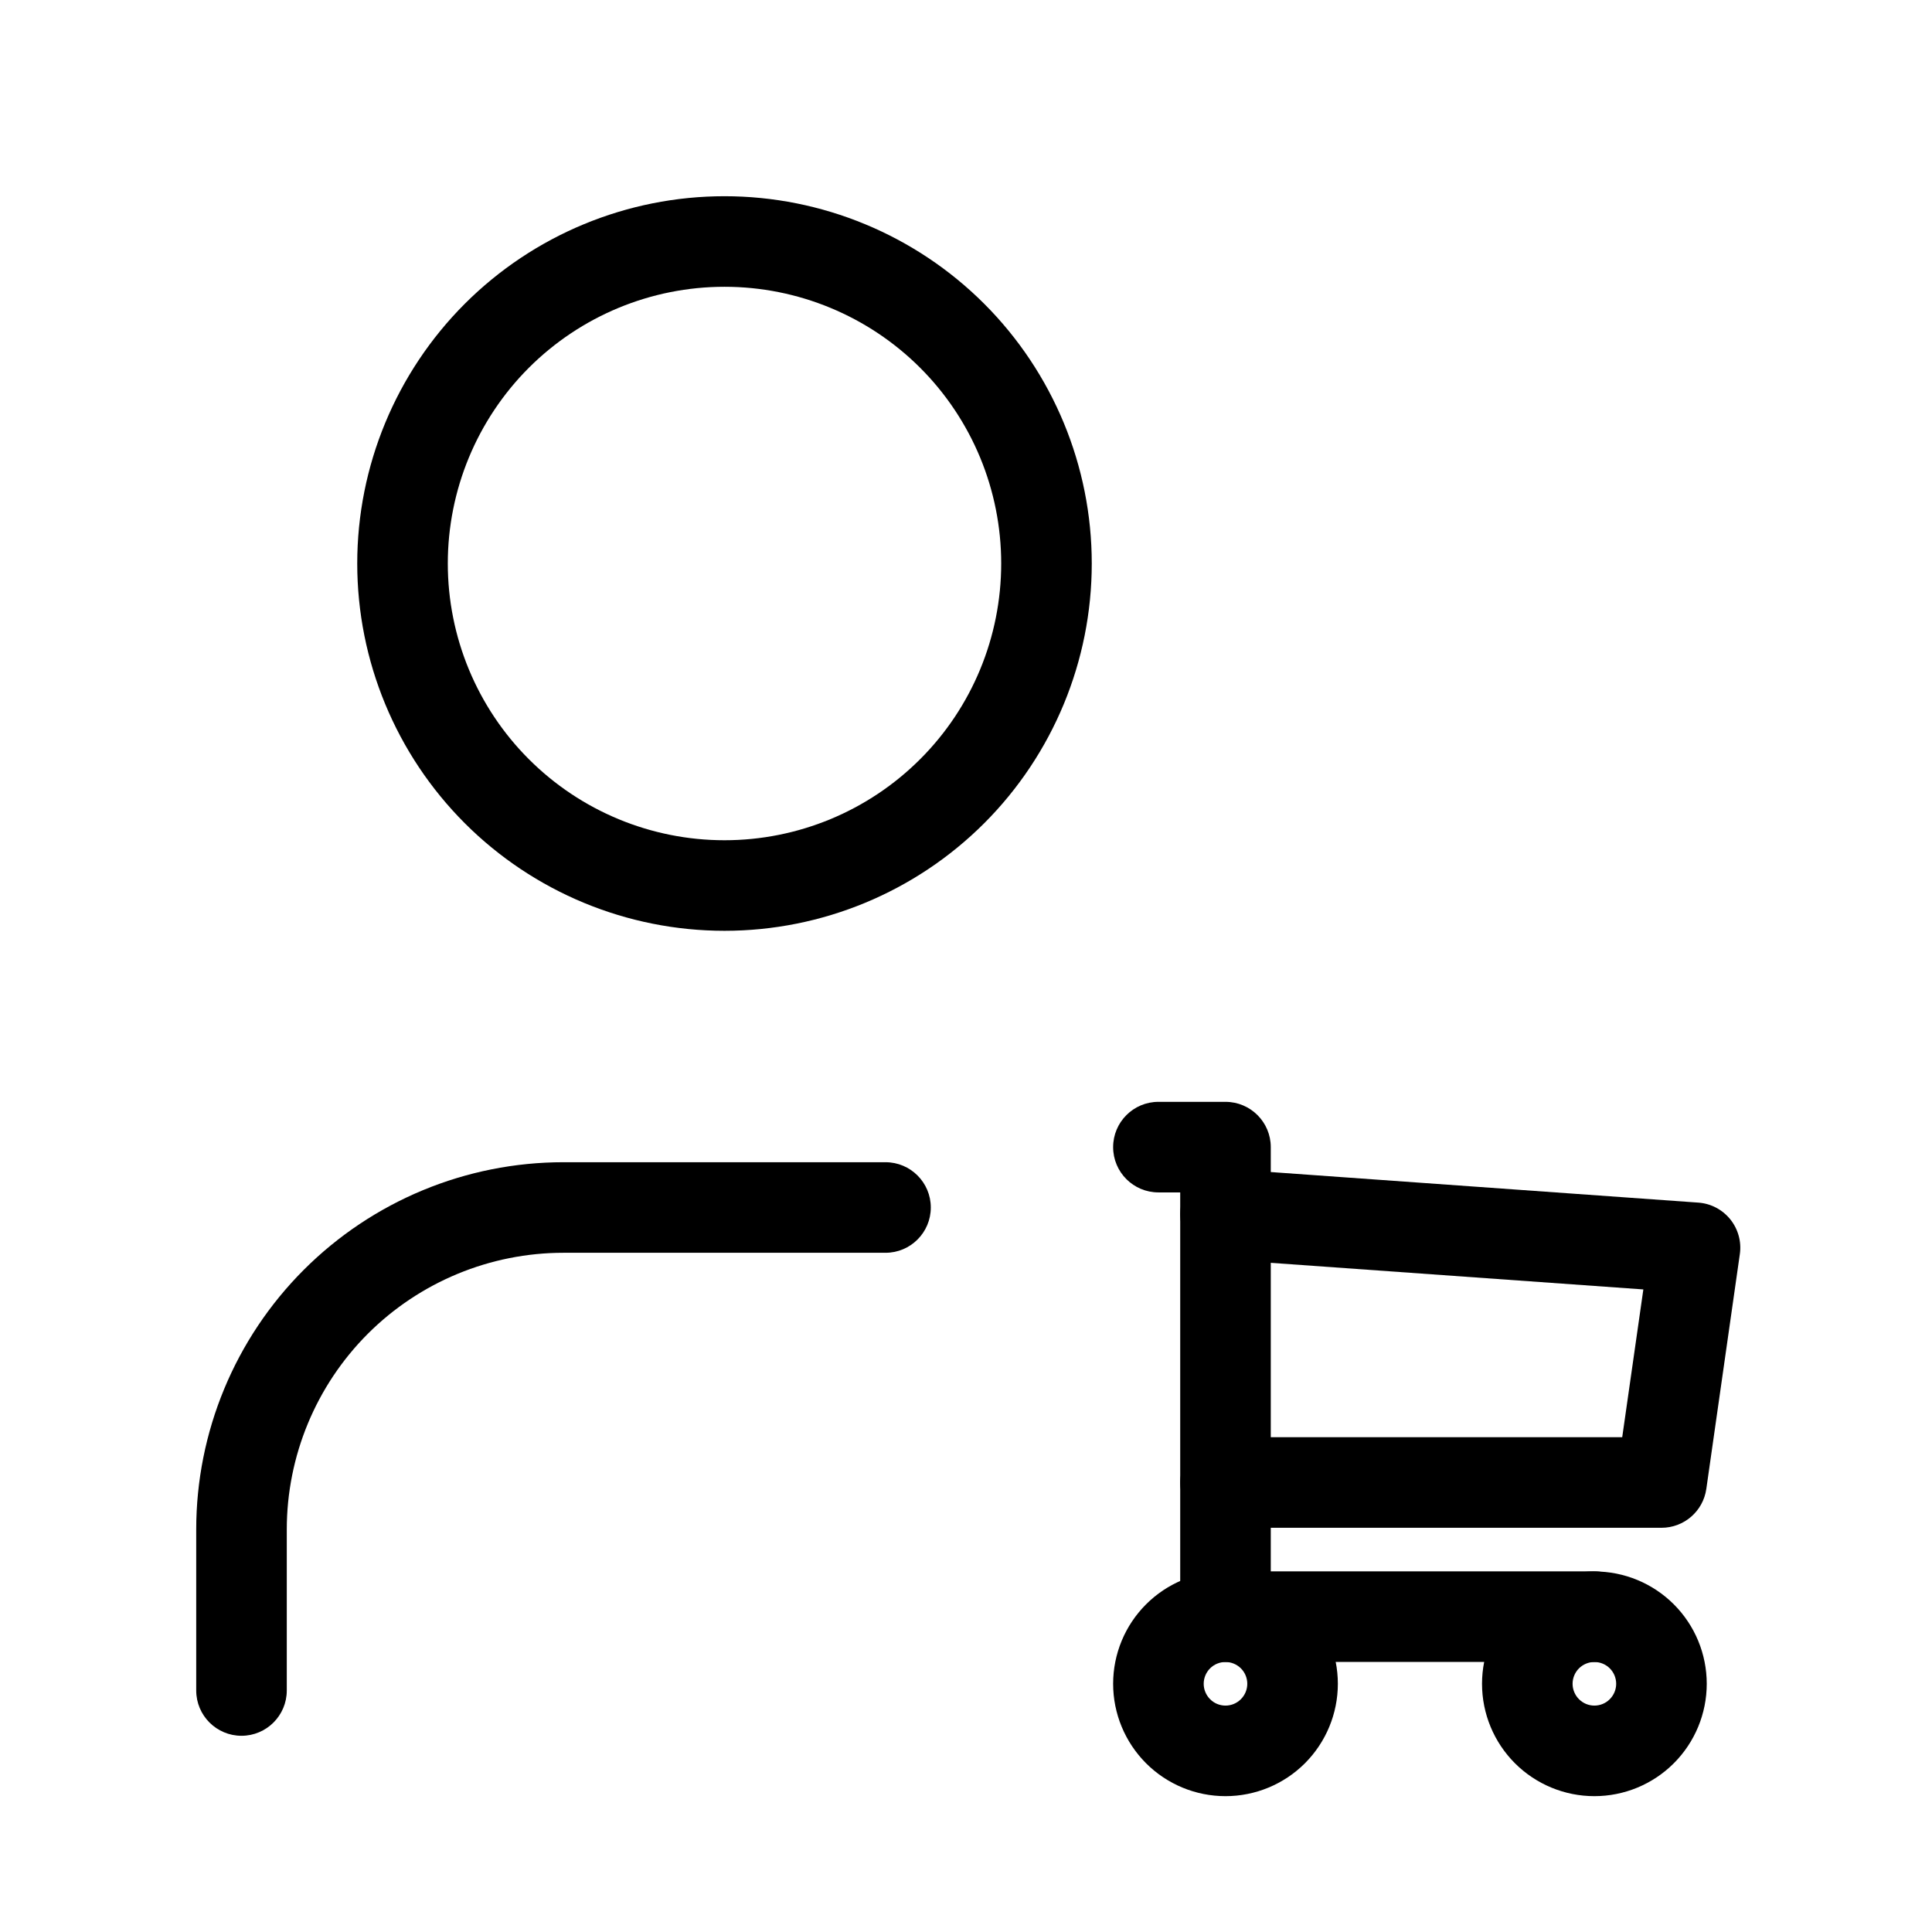 <svg viewBox="0 0 32 32" xmlns="http://www.w3.org/2000/svg">
  <path
    fill-rule="evenodd"
    clip-rule="evenodd"
    d="M7.698 5.032C8.839 3.891 10.387 3.25 12 3.25C13.613 3.25 15.161 3.891 16.302 5.032C17.442 6.173 18.083 7.72 18.083 9.333C18.083 10.947 17.442 12.494 16.302 13.635C15.161 14.776 13.613 15.417 12 15.417C10.387 15.417 8.839 14.776 7.698 13.635C6.558 12.494 5.917 10.947 5.917 9.333C5.917 7.72 6.558 6.173 7.698 5.032ZM12 4.75C10.784 4.75 9.619 5.233 8.759 6.092C7.9 6.952 7.417 8.118 7.417 9.333C7.417 10.549 7.9 11.715 8.759 12.574C9.619 13.434 10.784 13.917 12 13.917C13.216 13.917 14.381 13.434 15.241 12.574C16.101 11.715 16.583 10.549 16.583 9.333C16.583 8.118 16.101 6.952 15.241 6.092C14.381 5.233 13.216 4.75 12 4.75Z"
  />
  <path
    fill-rule="evenodd"
    clip-rule="evenodd"
    d="M9.333 20.75C8.118 20.75 6.952 21.233 6.092 22.092C5.233 22.952 4.75 24.118 4.75 25.333V28C4.75 28.414 4.414 28.75 4 28.75C3.586 28.75 3.25 28.414 3.25 28V25.333C3.25 23.72 3.891 22.173 5.032 21.032C6.173 19.891 7.72 19.25 9.333 19.25H14.667C15.081 19.25 15.417 19.586 15.417 20C15.417 20.414 15.081 20.75 14.667 20.75H9.333Z"
  />
  <path
    fill-rule="evenodd"
    clip-rule="evenodd"
    d="M18.982 26.573C19.331 26.224 19.804 26.028 20.298 26.028C20.791 26.028 21.265 26.224 21.614 26.573C21.963 26.922 22.159 27.395 22.159 27.889C22.159 28.382 21.963 28.855 21.614 29.205C21.265 29.554 20.791 29.75 20.298 29.75C19.804 29.75 19.331 29.554 18.982 29.205C18.633 28.855 18.437 28.382 18.437 27.889C18.437 27.395 18.633 26.922 18.982 26.573ZM20.298 27.528C20.202 27.528 20.11 27.566 20.043 27.633C19.975 27.701 19.937 27.793 19.937 27.889C19.937 27.984 19.975 28.076 20.043 28.144C20.11 28.212 20.202 28.25 20.298 28.25C20.394 28.25 20.485 28.212 20.553 28.144C20.621 28.076 20.659 27.984 20.659 27.889C20.659 27.793 20.621 27.701 20.553 27.633C20.485 27.566 20.394 27.528 20.298 27.528Z"
  />
  <path
    fill-rule="evenodd"
    clip-rule="evenodd"
    d="M25.092 26.573C25.441 26.224 25.915 26.028 26.408 26.028C26.902 26.028 27.375 26.224 27.724 26.573C28.073 26.922 28.269 27.395 28.269 27.889C28.269 28.382 28.073 28.856 27.724 29.205C27.375 29.554 26.902 29.75 26.408 29.75C25.915 29.75 25.441 29.554 25.092 29.205C24.743 28.856 24.547 28.382 24.547 27.889C24.547 27.395 24.743 26.922 25.092 26.573ZM26.408 27.528C26.312 27.528 26.221 27.566 26.153 27.633C26.085 27.701 26.047 27.793 26.047 27.889C26.047 27.984 26.085 28.076 26.153 28.144C26.221 28.212 26.312 28.25 26.408 28.25C26.504 28.25 26.596 28.212 26.663 28.144C26.731 28.076 26.769 27.984 26.769 27.889C26.769 27.793 26.731 27.701 26.663 27.633C26.596 27.566 26.504 27.528 26.408 27.528Z"
  />
  <path
    fill-rule="evenodd"
    clip-rule="evenodd"
    d="M18.437 19C18.437 18.586 18.773 18.25 19.187 18.25H20.298C20.712 18.25 21.048 18.586 21.048 19V26.027H26.409C26.823 26.027 27.159 26.363 27.159 26.777C27.159 27.192 26.823 27.527 26.409 27.527H20.298C19.884 27.527 19.548 27.192 19.548 26.777V19.75H19.187C18.773 19.75 18.437 19.415 18.437 19Z"
  />
  <path
    fill-rule="evenodd"
    clip-rule="evenodd"
    d="M19.55 20.058C19.579 19.645 19.938 19.334 20.351 19.363L28.128 19.919C28.336 19.933 28.528 20.034 28.659 20.196C28.789 20.358 28.847 20.567 28.817 20.773L28.262 24.661C28.209 25.031 27.893 25.305 27.519 25.305H20.298C19.884 25.305 19.548 24.969 19.548 24.555C19.548 24.141 19.884 23.805 20.298 23.805H26.869L27.219 21.357L20.244 20.859C19.831 20.83 19.52 20.471 19.55 20.058Z"
  />
</svg>
